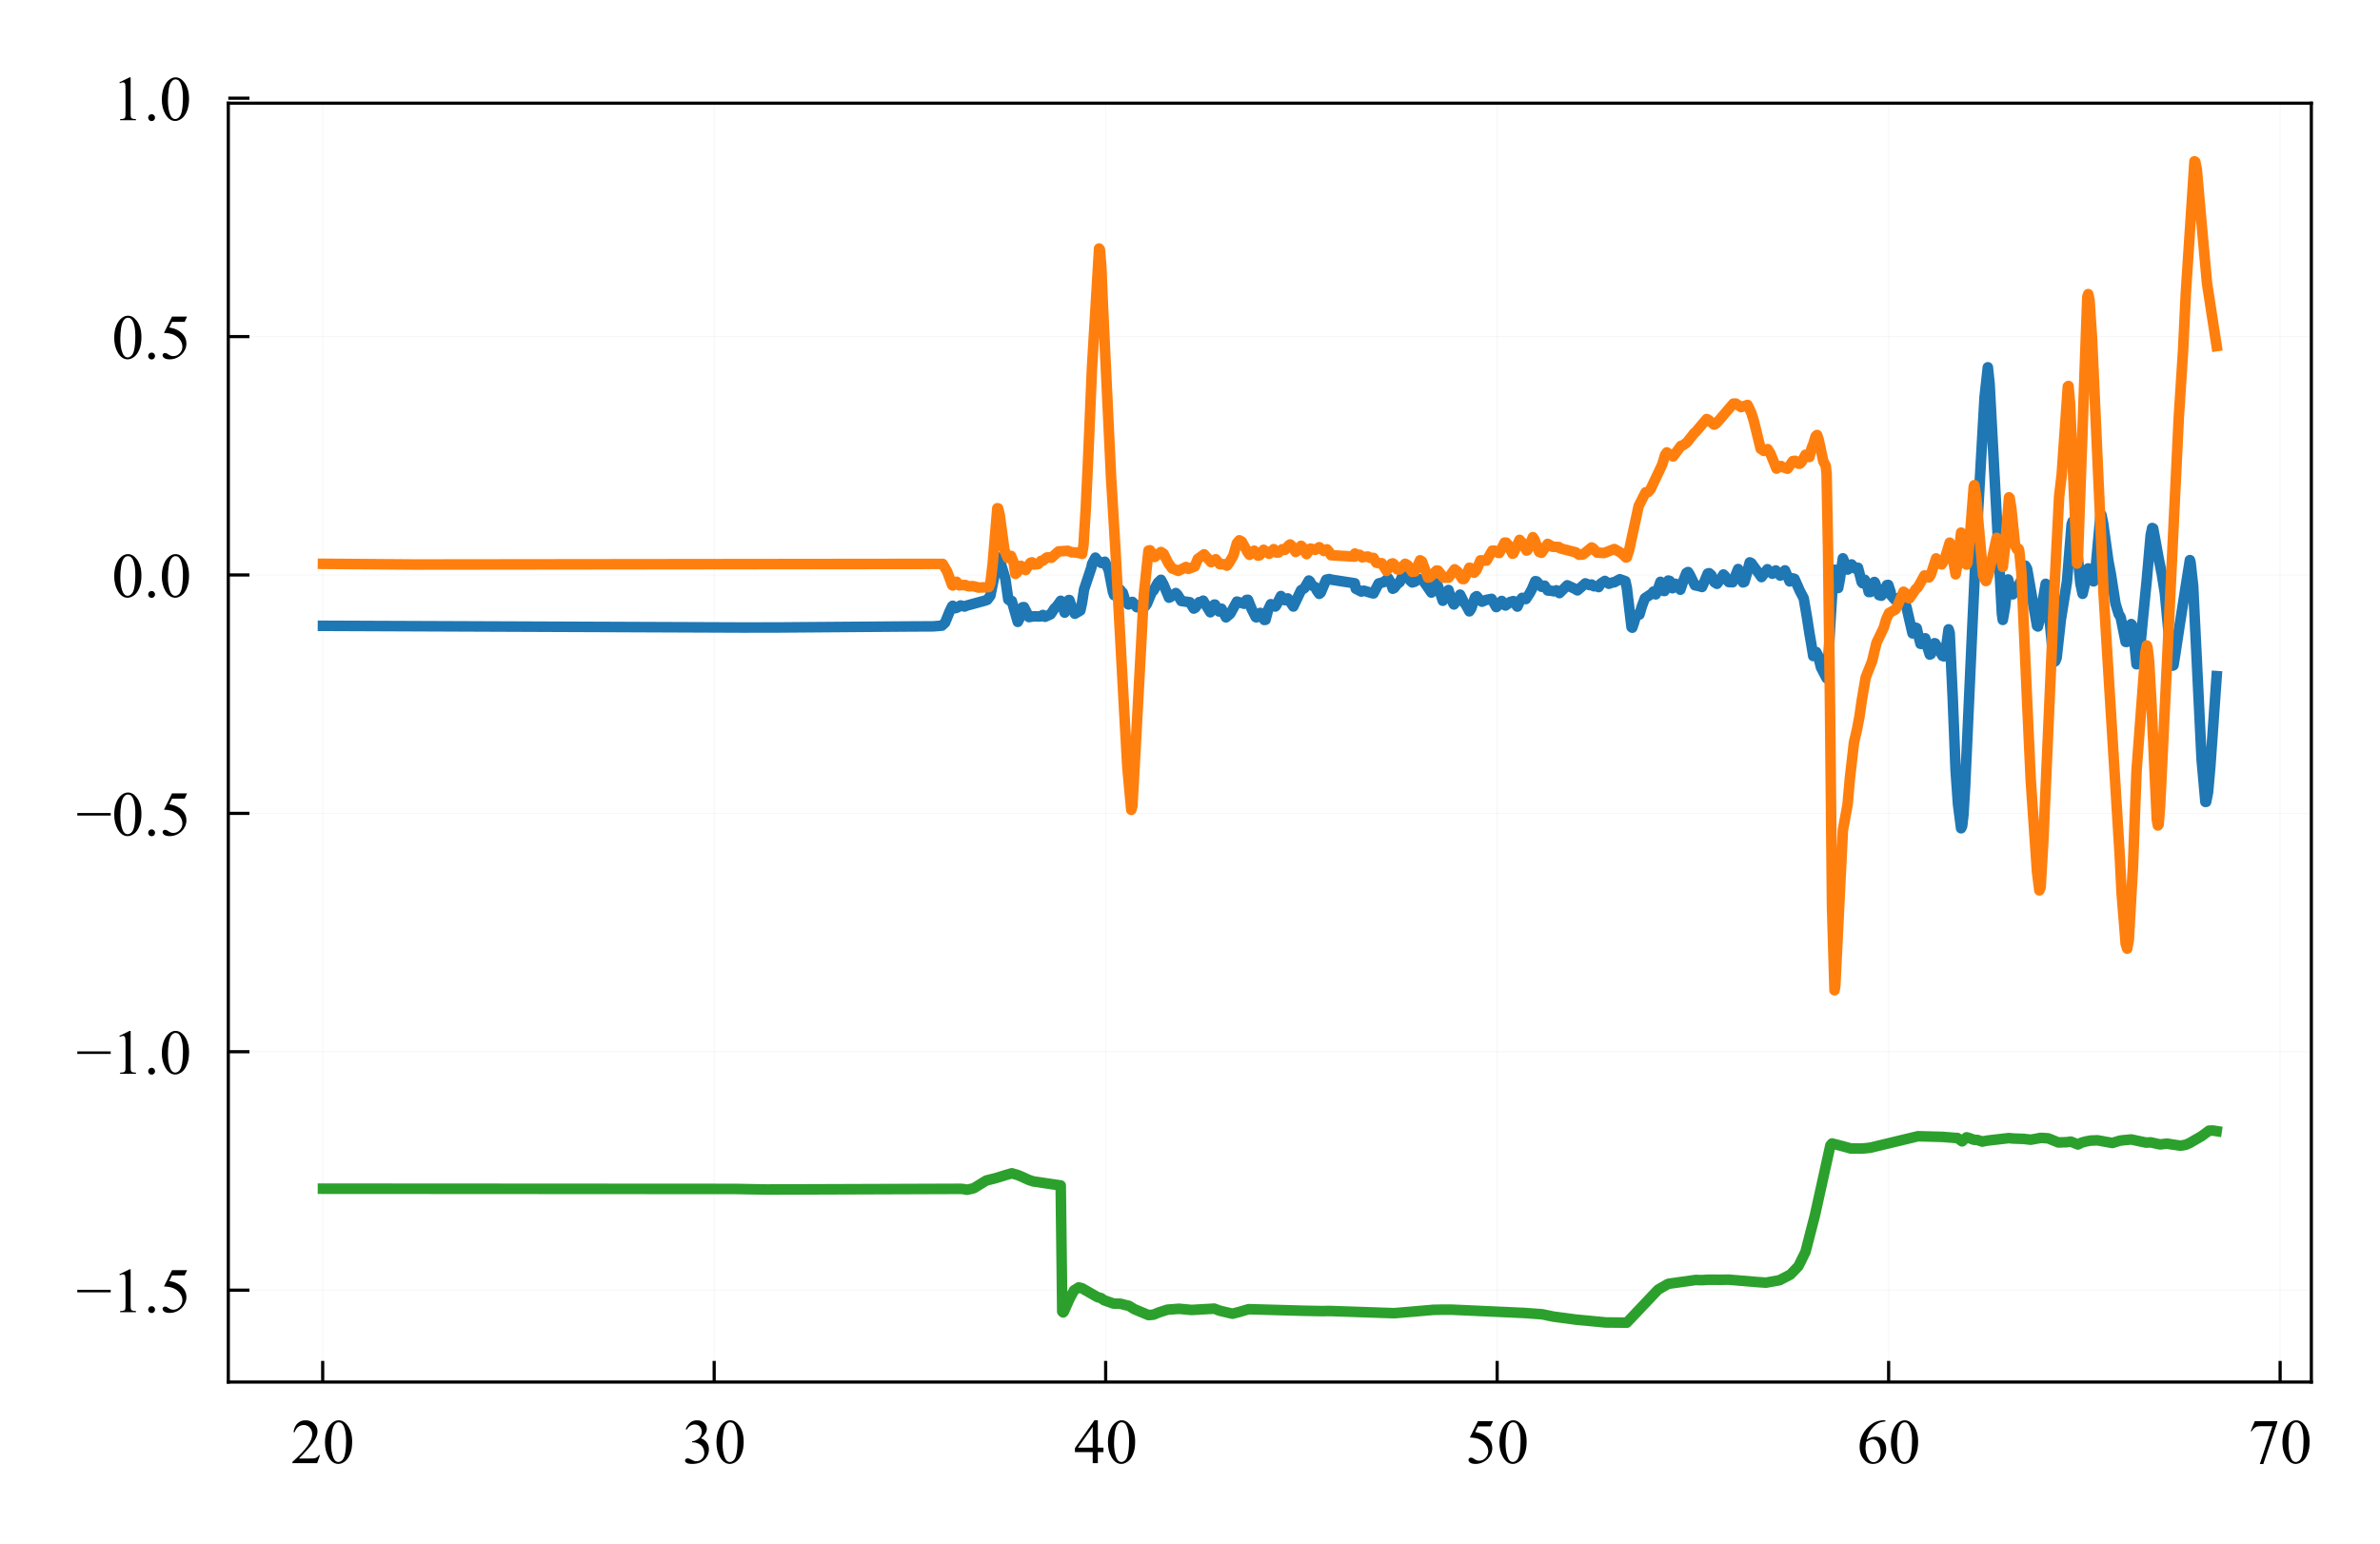 <?xml version="1.0" encoding="utf-8" standalone="no"?>
<!DOCTYPE svg PUBLIC "-//W3C//DTD SVG 1.1//EN"
  "http://www.w3.org/Graphics/SVG/1.1/DTD/svg11.dtd">
<!-- Created with matplotlib (http://matplotlib.org/) -->
<svg height="146pt" version="1.1" viewBox="0 0 225 146" width="225pt" xmlns="http://www.w3.org/2000/svg" xmlns:xlink="http://www.w3.org/1999/xlink">
 <defs>
  <style type="text/css">
*{stroke-linecap:butt;stroke-linejoin:round;}
  </style>
 </defs>
 <g id="figure_1">
  <g id="patch_1">
   <path d="M 0 146.821 
L 225.758 146.821 
L 225.758 0 
L 0 0 
z
" style="fill:#ffffff;"/>
  </g>
  <g id="axes_1">
   <g id="patch_2">
    <path d="M 21.583 130.671 
L 218.509 130.671 
L 218.509 9.756 
L 21.583 9.756 
z
" style="fill:#ffffff;"/>
   </g>
   <g id="matplotlib.axis_1">
    <g id="xtick_1">
     <g id="line2d_1">
      <path clip-path="url(#pd2a43ffad8)" d="M 30.507 130.671 
L 30.507 9.756 
" style="fill:none;opacity:0.1;stroke:#b0b0b0;stroke-linecap:square;stroke-width:0.1;"/>
     </g>
     <g id="line2d_2">
      <defs>
       <path d="M 0 0 
L 0 -2 
" id="mdbbf516597" style="stroke:#000000;stroke-width:0.3;"/>
      </defs>
      <g>
       <use style="stroke:#000000;stroke-width:0.3;" x="30.507" xlink:href="#mdbbf516597" y="130.671"/>
      </g>
     </g>
     <g id="text_1">
      <!-- 20 -->
      <defs>
       <path d="M 45.844 12.75 
L 41.219 0 
L 2.156 0 
L 2.156 1.812 
Q 19.391 17.531 26.422 27.484 
Q 33.453 37.453 33.453 45.703 
Q 33.453 52 29.594 56.047 
Q 25.734 60.109 20.359 60.109 
Q 15.484 60.109 11.594 57.25 
Q 7.719 54.391 5.859 48.875 
L 4.047 48.875 
Q 5.281 57.906 10.328 62.734 
Q 15.375 67.578 22.953 67.578 
Q 31 67.578 36.391 62.406 
Q 41.797 57.234 41.797 50.203 
Q 41.797 45.172 39.453 40.141 
Q 35.844 32.234 27.734 23.391 
Q 15.578 10.109 12.547 7.375 
L 29.828 7.375 
Q 35.109 7.375 37.234 7.766 
Q 39.359 8.156 41.062 9.344 
Q 42.781 10.547 44.047 12.75 
z
" id="TimesNewRomanPSMT-32"/>
       <path d="M 3.609 32.719 
Q 3.609 44.047 7.031 52.219 
Q 10.453 60.406 16.109 64.406 
Q 20.516 67.578 25.203 67.578 
Q 32.812 67.578 38.875 59.812 
Q 46.438 50.203 46.438 33.734 
Q 46.438 22.219 43.109 14.156 
Q 39.797 6.109 34.641 2.469 
Q 29.5 -1.172 24.703 -1.172 
Q 15.234 -1.172 8.938 10.016 
Q 3.609 19.438 3.609 32.719 
z
M 13.188 31.5 
Q 13.188 17.828 16.547 9.188 
Q 19.344 1.906 24.859 1.906 
Q 27.484 1.906 30.312 4.266 
Q 33.156 6.641 34.625 12.203 
Q 36.859 20.609 36.859 35.891 
Q 36.859 47.219 34.516 54.781 
Q 32.766 60.406 29.984 62.75 
Q 27.984 64.359 25.141 64.359 
Q 21.828 64.359 19.234 61.375 
Q 15.719 57.328 14.453 48.625 
Q 13.188 39.938 13.188 31.5 
z
" id="TimesNewRomanPSMT-30"/>
      </defs>
      <g transform="translate(27.507 138.338)scale(0.06 -0.06)">
       <use xlink:href="#TimesNewRomanPSMT-32"/>
       <use x="50" xlink:href="#TimesNewRomanPSMT-30"/>
      </g>
     </g>
    </g>
    <g id="xtick_2">
     <g id="line2d_3">
      <path clip-path="url(#pd2a43ffad8)" d="M 67.517 130.671 
L 67.517 9.756 
" style="fill:none;opacity:0.1;stroke:#b0b0b0;stroke-linecap:square;stroke-width:0.1;"/>
     </g>
     <g id="line2d_4">
      <g>
       <use style="stroke:#000000;stroke-width:0.3;" x="67.517" xlink:href="#mdbbf516597" y="130.671"/>
      </g>
     </g>
     <g id="text_2">
      <!-- 30 -->
      <defs>
       <path d="M 5.078 53.609 
Q 7.906 60.297 12.219 63.938 
Q 16.547 67.578 23 67.578 
Q 30.953 67.578 35.203 62.406 
Q 38.422 58.547 38.422 54.156 
Q 38.422 46.922 29.344 39.203 
Q 35.453 36.812 38.578 32.375 
Q 41.703 27.938 41.703 21.922 
Q 41.703 13.328 36.234 7.031 
Q 29.109 -1.172 15.578 -1.172 
Q 8.891 -1.172 6.469 0.484 
Q 4.047 2.156 4.047 4.047 
Q 4.047 5.469 5.188 6.547 
Q 6.344 7.625 7.953 7.625 
Q 9.188 7.625 10.453 7.234 
Q 11.281 6.984 14.203 5.438 
Q 17.141 3.906 18.266 3.609 
Q 20.062 3.078 22.125 3.078 
Q 27.094 3.078 30.781 6.938 
Q 34.469 10.797 34.469 16.062 
Q 34.469 19.922 32.766 23.578 
Q 31.5 26.312 29.984 27.734 
Q 27.875 29.688 24.219 31.266 
Q 20.562 32.859 16.75 32.859 
L 15.188 32.859 
L 15.188 34.328 
Q 19.047 34.812 22.922 37.109 
Q 26.812 39.406 28.562 42.625 
Q 30.328 45.844 30.328 49.703 
Q 30.328 54.734 27.172 57.828 
Q 24.031 60.938 19.344 60.938 
Q 11.766 60.938 6.688 52.828 
z
" id="TimesNewRomanPSMT-33"/>
      </defs>
      <g transform="translate(64.517 138.338)scale(0.06 -0.06)">
       <use xlink:href="#TimesNewRomanPSMT-33"/>
       <use x="50" xlink:href="#TimesNewRomanPSMT-30"/>
      </g>
     </g>
    </g>
    <g id="xtick_3">
     <g id="line2d_5">
      <path clip-path="url(#pd2a43ffad8)" d="M 104.528 130.671 
L 104.528 9.756 
" style="fill:none;opacity:0.1;stroke:#b0b0b0;stroke-linecap:square;stroke-width:0.1;"/>
     </g>
     <g id="line2d_6">
      <g>
       <use style="stroke:#000000;stroke-width:0.3;" x="104.528" xlink:href="#mdbbf516597" y="130.671"/>
      </g>
     </g>
     <g id="text_3">
      <!-- 40 -->
      <defs>
       <path d="M 46.531 24.422 
L 46.531 17.484 
L 37.641 17.484 
L 37.641 0 
L 29.594 0 
L 29.594 17.484 
L 1.562 17.484 
L 1.562 23.734 
L 32.281 67.578 
L 37.641 67.578 
L 37.641 24.422 
z
M 29.594 24.422 
L 29.594 57.281 
L 6.344 24.422 
z
" id="TimesNewRomanPSMT-34"/>
      </defs>
      <g transform="translate(101.528 138.338)scale(0.06 -0.06)">
       <use xlink:href="#TimesNewRomanPSMT-34"/>
       <use x="50" xlink:href="#TimesNewRomanPSMT-30"/>
      </g>
     </g>
    </g>
    <g id="xtick_4">
     <g id="line2d_7">
      <path clip-path="url(#pd2a43ffad8)" d="M 141.538 130.671 
L 141.538 9.756 
" style="fill:none;opacity:0.1;stroke:#b0b0b0;stroke-linecap:square;stroke-width:0.1;"/>
     </g>
     <g id="line2d_8">
      <g>
       <use style="stroke:#000000;stroke-width:0.3;" x="141.538" xlink:href="#mdbbf516597" y="130.671"/>
      </g>
     </g>
     <g id="text_4">
      <!-- 50 -->
      <defs>
       <path d="M 43.406 66.219 
L 39.594 57.906 
L 19.672 57.906 
L 15.328 49.031 
Q 28.266 47.125 35.844 39.406 
Q 42.328 32.766 42.328 23.781 
Q 42.328 18.562 40.203 14.109 
Q 38.094 9.672 34.859 6.547 
Q 31.641 3.422 27.688 1.516 
Q 22.078 -1.172 16.156 -1.172 
Q 10.203 -1.172 7.484 0.844 
Q 4.781 2.875 4.781 5.328 
Q 4.781 6.688 5.906 7.734 
Q 7.031 8.797 8.734 8.797 
Q 10.016 8.797 10.969 8.406 
Q 11.922 8.016 14.203 6.391 
Q 17.875 3.859 21.625 3.859 
Q 27.344 3.859 31.656 8.172 
Q 35.984 12.5 35.984 18.703 
Q 35.984 24.703 32.125 29.906 
Q 28.266 35.109 21.484 37.938 
Q 16.156 40.141 6.984 40.484 
L 19.672 66.219 
z
" id="TimesNewRomanPSMT-35"/>
      </defs>
      <g transform="translate(138.538 138.338)scale(0.06 -0.06)">
       <use xlink:href="#TimesNewRomanPSMT-35"/>
       <use x="50" xlink:href="#TimesNewRomanPSMT-30"/>
      </g>
     </g>
    </g>
    <g id="xtick_5">
     <g id="line2d_9">
      <path clip-path="url(#pd2a43ffad8)" d="M 178.548 130.671 
L 178.548 9.756 
" style="fill:none;opacity:0.1;stroke:#b0b0b0;stroke-linecap:square;stroke-width:0.1;"/>
     </g>
     <g id="line2d_10">
      <g>
       <use style="stroke:#000000;stroke-width:0.3;" x="178.548" xlink:href="#mdbbf516597" y="130.671"/>
      </g>
     </g>
     <g id="text_5">
      <!-- 60 -->
      <defs>
       <path d="M 44.828 67.578 
L 44.828 65.766 
Q 38.375 65.141 34.297 63.203 
Q 30.219 61.281 26.234 57.328 
Q 22.266 53.375 19.656 48.516 
Q 17.047 43.656 15.281 36.969 
Q 22.312 41.797 29.391 41.797 
Q 36.188 41.797 41.156 36.328 
Q 46.141 30.859 46.141 22.266 
Q 46.141 13.969 41.109 7.125 
Q 35.062 -1.172 25.094 -1.172 
Q 18.312 -1.172 13.578 3.328 
Q 4.297 12.062 4.297 25.984 
Q 4.297 34.859 7.859 42.859 
Q 11.422 50.875 18.031 57.078 
Q 24.656 63.281 30.703 65.422 
Q 36.766 67.578 42 67.578 
z
M 14.453 33.406 
Q 13.578 26.812 13.578 22.75 
Q 13.578 18.062 15.312 12.562 
Q 17.047 7.078 20.453 3.859 
Q 22.953 1.562 26.516 1.562 
Q 30.766 1.562 34.109 5.562 
Q 37.453 9.578 37.453 17 
Q 37.453 25.344 34.125 31.438 
Q 30.812 37.547 24.703 37.547 
Q 22.859 37.547 20.734 36.766 
Q 18.609 35.984 14.453 33.406 
z
" id="TimesNewRomanPSMT-36"/>
      </defs>
      <g transform="translate(175.548 138.338)scale(0.06 -0.06)">
       <use xlink:href="#TimesNewRomanPSMT-36"/>
       <use x="50" xlink:href="#TimesNewRomanPSMT-30"/>
      </g>
     </g>
    </g>
    <g id="xtick_6">
     <g id="line2d_11">
      <path clip-path="url(#pd2a43ffad8)" d="M 215.558 130.671 
L 215.558 9.756 
" style="fill:none;opacity:0.1;stroke:#b0b0b0;stroke-linecap:square;stroke-width:0.1;"/>
     </g>
     <g id="line2d_12">
      <g>
       <use style="stroke:#000000;stroke-width:0.3;" x="215.558" xlink:href="#mdbbf516597" y="130.671"/>
      </g>
     </g>
     <g id="text_6">
      <!-- 70 -->
      <defs>
       <path d="M 10.062 66.219 
L 45.562 66.219 
L 45.562 64.359 
L 23.484 -1.375 
L 18.016 -1.375 
L 37.797 58.25 
L 19.578 58.25 
Q 14.062 58.25 11.719 56.938 
Q 7.625 54.688 5.125 50 
L 3.719 50.531 
z
" id="TimesNewRomanPSMT-37"/>
      </defs>
      <g transform="translate(212.558 138.338)scale(0.06 -0.06)">
       <use xlink:href="#TimesNewRomanPSMT-37"/>
       <use x="50" xlink:href="#TimesNewRomanPSMT-30"/>
      </g>
     </g>
    </g>
   </g>
   <g id="matplotlib.axis_2">
    <g id="ytick_1">
     <g id="line2d_13">
      <path clip-path="url(#pd2a43ffad8)" d="M 21.583 121.978 
L 218.509 121.978 
" style="fill:none;opacity:0.1;stroke:#b0b0b0;stroke-linecap:square;stroke-width:0.1;"/>
     </g>
     <g id="line2d_14">
      <defs>
       <path d="M 0 0 
L 2 0 
" id="mf0327e5a3b" style="stroke:#000000;stroke-width:0.3;"/>
      </defs>
      <g>
       <use style="stroke:#000000;stroke-width:0.3;" x="21.583" xlink:href="#mf0327e5a3b" y="121.978"/>
      </g>
     </g>
     <g id="text_7">
      <!-- −1.5 -->
      <defs>
       <path d="M 54.438 31.25 
L 1.812 31.25 
L 1.812 35.25 
L 54.438 35.25 
z
" id="TimesNewRomanPSMT-2212"/>
       <path d="M 11.719 59.719 
L 27.828 67.578 
L 29.438 67.578 
L 29.438 11.672 
Q 29.438 6.109 29.906 4.734 
Q 30.375 3.375 31.828 2.641 
Q 33.297 1.906 37.797 1.812 
L 37.797 0 
L 12.891 0 
L 12.891 1.812 
Q 17.578 1.906 18.938 2.609 
Q 20.312 3.328 20.844 4.516 
Q 21.391 5.719 21.391 11.672 
L 21.391 47.406 
Q 21.391 54.641 20.906 56.688 
Q 20.562 58.25 19.656 58.984 
Q 18.75 59.719 17.484 59.719 
Q 15.672 59.719 12.453 58.203 
z
" id="TimesNewRomanPSMT-31"/>
       <path d="M 12.5 9.469 
Q 14.797 9.469 16.359 7.875 
Q 17.922 6.297 17.922 4.047 
Q 17.922 1.812 16.328 0.219 
Q 14.75 -1.375 12.5 -1.375 
Q 10.25 -1.375 8.656 0.219 
Q 7.078 1.812 7.078 4.047 
Q 7.078 6.344 8.656 7.906 
Q 10.25 9.469 12.5 9.469 
z
" id="TimesNewRomanPSMT-2e"/>
      </defs>
      <g transform="translate(7.2 124.061)scale(0.06 -0.06)">
       <use xlink:href="#TimesNewRomanPSMT-2212"/>
       <use x="56.396" xlink:href="#TimesNewRomanPSMT-31"/>
       <use x="106.396" xlink:href="#TimesNewRomanPSMT-2e"/>
       <use x="131.396" xlink:href="#TimesNewRomanPSMT-35"/>
      </g>
     </g>
    </g>
    <g id="ytick_2">
     <g id="line2d_15">
      <path clip-path="url(#pd2a43ffad8)" d="M 21.583 99.439 
L 218.509 99.439 
" style="fill:none;opacity:0.1;stroke:#b0b0b0;stroke-linecap:square;stroke-width:0.1;"/>
     </g>
     <g id="line2d_16">
      <g>
       <use style="stroke:#000000;stroke-width:0.3;" x="21.583" xlink:href="#mf0327e5a3b" y="99.439"/>
      </g>
     </g>
     <g id="text_8">
      <!-- −1.0 -->
      <g transform="translate(7.2 101.522)scale(0.06 -0.06)">
       <use xlink:href="#TimesNewRomanPSMT-2212"/>
       <use x="56.396" xlink:href="#TimesNewRomanPSMT-31"/>
       <use x="106.396" xlink:href="#TimesNewRomanPSMT-2e"/>
       <use x="131.396" xlink:href="#TimesNewRomanPSMT-30"/>
      </g>
     </g>
    </g>
    <g id="ytick_3">
     <g id="line2d_17">
      <path clip-path="url(#pd2a43ffad8)" d="M 21.583 76.9 
L 218.509 76.9 
" style="fill:none;opacity:0.1;stroke:#b0b0b0;stroke-linecap:square;stroke-width:0.1;"/>
     </g>
     <g id="line2d_18">
      <g>
       <use style="stroke:#000000;stroke-width:0.3;" x="21.583" xlink:href="#mf0327e5a3b" y="76.9"/>
      </g>
     </g>
     <g id="text_9">
      <!-- −0.5 -->
      <g transform="translate(7.2 78.983)scale(0.06 -0.06)">
       <use xlink:href="#TimesNewRomanPSMT-2212"/>
       <use x="56.396" xlink:href="#TimesNewRomanPSMT-30"/>
       <use x="106.396" xlink:href="#TimesNewRomanPSMT-2e"/>
       <use x="131.396" xlink:href="#TimesNewRomanPSMT-35"/>
      </g>
     </g>
    </g>
    <g id="ytick_4">
     <g id="line2d_19">
      <path clip-path="url(#pd2a43ffad8)" d="M 21.583 54.361 
L 218.509 54.361 
" style="fill:none;opacity:0.1;stroke:#b0b0b0;stroke-linecap:square;stroke-width:0.1;"/>
     </g>
     <g id="line2d_20">
      <g>
       <use style="stroke:#000000;stroke-width:0.3;" x="21.583" xlink:href="#mf0327e5a3b" y="54.361"/>
      </g>
     </g>
     <g id="text_10">
      <!-- 0.0 -->
      <g transform="translate(10.583 56.444)scale(0.06 -0.06)">
       <use xlink:href="#TimesNewRomanPSMT-30"/>
       <use x="50" xlink:href="#TimesNewRomanPSMT-2e"/>
       <use x="75" xlink:href="#TimesNewRomanPSMT-30"/>
      </g>
     </g>
    </g>
    <g id="ytick_5">
     <g id="line2d_21">
      <path clip-path="url(#pd2a43ffad8)" d="M 21.583 31.822 
L 218.509 31.822 
" style="fill:none;opacity:0.1;stroke:#b0b0b0;stroke-linecap:square;stroke-width:0.1;"/>
     </g>
     <g id="line2d_22">
      <g>
       <use style="stroke:#000000;stroke-width:0.3;" x="21.583" xlink:href="#mf0327e5a3b" y="31.822"/>
      </g>
     </g>
     <g id="text_11">
      <!-- 0.5 -->
      <g transform="translate(10.583 33.905)scale(0.06 -0.06)">
       <use xlink:href="#TimesNewRomanPSMT-30"/>
       <use x="50" xlink:href="#TimesNewRomanPSMT-2e"/>
       <use x="75" xlink:href="#TimesNewRomanPSMT-35"/>
      </g>
     </g>
    </g>
    <g id="ytick_6">
     <g id="line2d_23">
      <path clip-path="url(#pd2a43ffad8)" d="M 21.583 9.283 
L 218.509 9.283 
" style="fill:none;opacity:0.1;stroke:#b0b0b0;stroke-linecap:square;stroke-width:0.1;"/>
     </g>
     <g id="line2d_24">
      <g>
       <use style="stroke:#000000;stroke-width:0.3;" x="21.583" xlink:href="#mf0327e5a3b" y="9.283"/>
      </g>
     </g>
     <g id="text_12">
      <!-- 1.0 -->
      <g transform="translate(10.583 11.366)scale(0.06 -0.06)">
       <use xlink:href="#TimesNewRomanPSMT-31"/>
       <use x="50" xlink:href="#TimesNewRomanPSMT-2e"/>
       <use x="75" xlink:href="#TimesNewRomanPSMT-30"/>
      </g>
     </g>
    </g>
   </g>
   <g id="line2d_25">
    <path clip-path="url(#pd2a43ffad8)" d="M 30.535 59.169 
L 70.223 59.33 
L 73.649 59.324 
L 85.709 59.233 
L 88.222 59.22 
L 89.042 59.153 
L 89.345 58.871 
L 89.786 57.786 
L 90.012 57.325 
L 90.068 57.276 
L 90.305 57.505 
L 90.522 57.428 
L 90.809 57.244 
L 91.186 57.347 
L 91.392 57.258 
L 93.171 56.77 
L 93.337 56.708 
L 93.627 56.319 
L 94.36 52.707 
L 94.439 52.72 
L 95.041 54.697 
L 95.323 56.683 
L 95.48 56.797 
L 95.652 56.822 
L 96.218 58.796 
L 96.378 58.49 
L 96.669 57.413 
L 96.808 57.401 
L 97.039 57.864 
L 97.277 58.344 
L 97.692 58.274 
L 98.358 58.282 
L 98.584 58.145 
L 98.789 58.313 
L 99.325 58.078 
L 99.689 57.531 
L 99.91 57.319 
L 100.279 56.804 
L 100.424 57.177 
L 100.652 57.923 
L 100.8 57.494 
L 101.04 56.733 
L 101.099 56.734 
L 101.33 57.424 
L 101.615 58.025 
L 102.132 57.722 
L 102.296 56.976 
L 102.488 55.723 
L 103.193 53.609 
L 103.232 53.343 
L 103.554 52.724 
L 103.837 53.078 
L 104.088 53.183 
L 104.118 53.224 
L 104.445 53.11 
L 104.719 53.684 
L 104.817 53.895 
L 105.212 55.95 
L 105.326 56.268 
L 105.693 55.595 
L 105.919 55.784 
L 106.046 55.969 
L 106.147 56.044 
L 106.418 56.907 
L 106.492 56.916 
L 106.678 57.149 
L 106.722 57.017 
L 106.792 57.06 
L 106.88 57.056 
L 107.054 56.908 
L 107.473 57.41 
L 107.828 57.173 
L 107.986 57.411 
L 108.134 57.399 
L 108.274 57.31 
L 108.431 57.085 
L 108.937 55.869 
L 109.038 55.851 
L 109.471 55.085 
L 109.755 54.819 
L 110.003 55.282 
L 110.514 56.506 
L 110.651 56.449 
L 111.16 56.072 
L 111.323 56.233 
L 111.68 56.821 
L 112.494 56.944 
L 112.856 57.538 
L 113.01 57.447 
L 113.378 56.926 
L 113.523 56.951 
L 113.611 56.878 
L 113.697 56.956 
L 113.745 56.791 
L 114.422 57.887 
L 114.496 57.747 
L 114.796 57.161 
L 114.865 57.163 
L 115.244 57.813 
L 115.475 57.549 
L 115.683 57.943 
L 115.9 58.369 
L 116.302 58.033 
L 116.935 56.878 
L 117.616 57.085 
L 117.84 56.725 
L 117.979 56.708 
L 118.336 57.596 
L 118.717 58.346 
L 118.78 58.37 
L 119.15 57.948 
L 119.298 58.216 
L 119.525 58.614 
L 119.64 58.599 
L 119.888 57.653 
L 120.139 57.123 
L 120.36 57.223 
L 120.557 57.345 
L 120.65 57.248 
L 121.098 56.353 
L 121.465 56.746 
L 121.748 56.576 
L 122.269 57.344 
L 122.486 56.889 
L 122.999 55.805 
L 123.317 55.608 
L 123.735 54.887 
L 123.833 54.961 
L 124.046 55.361 
L 124.332 55.509 
L 124.498 55.837 
L 124.718 56.148 
L 124.855 56.039 
L 124.996 55.703 
L 125.377 54.809 
L 125.676 54.746 
L 125.834 54.8 
L 128.078 55.149 
L 128.175 55.664 
L 128.698 55.931 
L 128.926 55.845 
L 129.655 56.066 
L 129.85 56.105 
L 130.335 55.167 
L 130.847 55.025 
L 131.239 54.664 
L 131.495 55.123 
L 131.668 55.661 
L 131.814 55.583 
L 132.098 55.202 
L 132.33 55.039 
L 132.839 53.864 
L 132.96 53.939 
L 133.295 54.873 
L 133.51 55.069 
L 133.755 54.995 
L 134.036 54.781 
L 134.325 54.77 
L 134.55 54.911 
L 135.092 55.695 
L 135.321 56.026 
L 135.44 55.884 
L 135.733 55.156 
L 135.811 55.147 
L 135.963 55.473 
L 136.4 56.799 
L 136.551 56.58 
L 136.937 55.78 
L 137.143 56.498 
L 137.414 57.11 
L 137.451 57.149 
L 137.52 57.061 
L 138.032 56.222 
L 138.173 56.501 
L 138.399 56.962 
L 138.546 57.123 
L 138.912 57.799 
L 139.075 57.565 
L 139.445 56.471 
L 139.599 56.366 
L 139.809 56.617 
L 140.1 56.888 
L 140.48 56.725 
L 141.012 56.622 
L 141.453 57.399 
L 141.507 57.359 
L 141.65 57.218 
L 141.97 56.817 
L 142.093 57.004 
L 142.323 57.247 
L 142.557 57.081 
L 142.767 56.914 
L 143.066 56.83 
L 143.207 57.041 
L 143.449 57.352 
L 143.735 56.731 
L 143.901 56.526 
L 144.025 56.598 
L 144.256 56.639 
L 144.613 56.094 
L 144.83 55.688 
L 145.141 54.949 
L 145.278 54.973 
L 145.733 55.477 
L 146.02 55.371 
L 146.316 55.827 
L 146.631 55.853 
L 146.92 55.906 
L 147.136 55.814 
L 147.429 56.077 
L 148.166 55.338 
L 148.857 55.656 
L 149.125 55.816 
L 149.445 55.542 
L 149.872 55.156 
L 150.273 55.319 
L 150.467 55.266 
L 150.688 55.431 
L 150.985 55.414 
L 151.127 55.509 
L 151.346 55.17 
L 151.718 54.925 
L 152.099 55.193 
L 152.469 55.059 
L 152.614 55.051 
L 153.134 54.763 
L 153.662 54.954 
L 153.796 55.575 
L 154.242 59.295 
L 154.312 59.347 
L 154.474 58.878 
L 154.68 58.145 
L 154.99 58.103 
L 155.213 57.343 
L 155.508 56.557 
L 156.156 56.129 
L 156.315 55.928 
L 156.531 56.194 
L 156.678 55.889 
L 156.976 55.008 
L 157.141 55.391 
L 157.275 55.871 
L 157.359 55.877 
L 157.714 54.889 
L 157.858 54.927 
L 158.109 55.615 
L 158.25 55.455 
L 158.392 55.199 
L 158.531 55.257 
L 158.857 55.753 
L 159.139 54.912 
L 159.425 54.177 
L 159.585 54.083 
L 159.721 54.29 
L 160.232 55.332 
L 160.455 55.378 
L 160.607 55.409 
L 160.904 55.498 
L 161.12 55.015 
L 161.451 54.225 
L 161.582 54.195 
L 161.801 54.397 
L 162.083 55.052 
L 162.323 55.197 
L 162.707 54.684 
L 162.928 54.317 
L 163.052 54.432 
L 163.428 55.03 
L 163.796 55.049 
L 164.014 54.546 
L 164.321 53.799 
L 164.458 54.208 
L 164.776 55.065 
L 164.908 55.018 
L 165.134 54.258 
L 165.415 53.171 
L 165.563 53.241 
L 166.241 54.166 
L 166.526 54.562 
L 167.086 53.82 
L 167.117 53.886 
L 167.558 54.244 
L 167.737 54.082 
L 167.878 53.933 
L 168.086 54.151 
L 168.3 54.419 
L 168.747 53.926 
L 169.195 54.971 
L 169.489 54.682 
L 169.648 54.731 
L 170.148 55.861 
L 170.518 56.561 
L 170.829 58.379 
L 171.057 59.857 
L 171.192 60.633 
L 171.421 62.025 
L 171.576 61.819 
L 171.702 61.644 
L 171.874 61.974 
L 172.154 63.104 
L 172.683 64.117 
L 172.762 63.941 
L 173.041 58.821 
L 173.34 54.027 
L 173.432 53.866 
L 173.564 54.627 
L 173.777 55.594 
L 173.936 54.757 
L 174.222 52.789 
L 174.465 53.381 
L 174.668 53.852 
L 174.766 53.786 
L 175.044 53.365 
L 175.412 53.764 
L 175.652 53.681 
L 176.005 55.051 
L 176.085 55.142 
L 176.158 55.058 
L 176.295 54.822 
L 176.475 55.154 
L 176.668 55.972 
L 176.822 55.973 
L 177.203 55.024 
L 177.269 55.112 
L 177.494 55.814 
L 177.638 56.265 
L 177.864 56.322 
L 178.005 56.065 
L 178.383 55.317 
L 178.514 55.304 
L 178.743 56.006 
L 178.743 56.243 
L 179.129 56.685 
L 179.562 56.504 
L 179.997 56.868 
L 180.225 57.368 
L 180.808 59.884 
L 180.89 59.811 
L 181.127 59.347 
L 181.199 59.389 
L 181.409 60.275 
L 181.56 60.87 
L 181.624 60.883 
L 182.008 60.35 
L 182.216 61.187 
L 182.438 61.888 
L 182.536 61.843 
L 182.885 60.812 
L 182.951 60.835 
L 183.637 62.007 
L 183.766 62.055 
L 183.845 61.934 
L 184.012 60.966 
L 184.215 59.499 
L 184.319 59.848 
L 184.604 65.939 
L 184.879 72.837 
L 185.105 76.023 
L 185.397 78.31 
L 185.496 78.103 
L 185.619 77.022 
L 185.776 74.402 
L 186.457 59.325 
L 186.821 51.515 
L 187.616 37.569 
L 187.927 34.726 
L 188.092 36.302 
L 189.256 58.027 
L 189.339 58.611 
L 189.546 57.436 
L 189.838 54.784 
L 190.089 55.708 
L 190.287 56.193 
L 190.683 55.689 
L 191.106 54.799 
L 191.469 53.481 
L 191.635 53.768 
L 192.577 59.176 
L 192.661 59.233 
L 192.797 58.7 
L 193.396 55.199 
L 193.494 55.48 
L 193.758 58.523 
L 194.148 62.613 
L 194.302 62.508 
L 194.429 62.192 
L 194.824 58.611 
L 195.406 54.993 
L 195.847 49.579 
L 195.936 49.314 
L 195.981 49.382 
L 196.13 50.041 
L 196.441 52.764 
L 196.677 55.175 
L 196.885 56.14 
L 197.025 55.544 
L 197.416 53.741 
L 197.483 53.818 
L 197.924 54.966 
L 198.074 54.209 
L 198.58 48.693 
L 198.661 48.674 
L 198.818 49.415 
L 199.321 53.047 
L 199.553 54.26 
L 199.992 57.063 
L 200.3 58.072 
L 200.431 58.268 
L 200.492 58.403 
L 200.955 60.688 
L 201.036 60.699 
L 201.254 59.802 
L 201.48 59.005 
L 201.543 59.066 
L 201.646 59.397 
L 201.985 62.805 
L 202.177 62.752 
L 202.577 58.57 
L 202.948 54.857 
L 203.323 50.583 
L 203.462 49.922 
L 203.555 49.966 
L 203.685 50.669 
L 204.073 52.791 
L 204.383 54.333 
L 204.66 56.073 
L 205.095 60.682 
L 205.384 62.938 
L 205.476 62.897 
L 205.619 62.012 
L 206.066 59.063 
L 207.027 52.955 
L 207.087 53.151 
L 207.338 55.433 
L 208.136 71.805 
L 208.495 75.818 
L 208.564 75.813 
L 208.744 74.9 
L 208.963 72.414 
L 209.558 63.927 
L 209.558 63.927 
" style="fill:none;stroke:#1f77b4;stroke-linecap:square;"/>
   </g>
   <g id="line2d_26">
    <path clip-path="url(#pd2a43ffad8)" d="M 30.535 53.307 
L 39.191 53.372 
L 89.116 53.315 
L 89.542 54.034 
L 90.012 55.311 
L 90.068 55.356 
L 90.391 55.009 
L 90.433 55.006 
L 90.682 55.341 
L 90.76 55.267 
L 90.809 55.327 
L 91.034 55.316 
L 91.258 55.308 
L 91.392 55.381 
L 91.63 55.444 
L 91.856 55.417 
L 92.075 55.431 
L 92.503 55.555 
L 93.474 55.511 
L 93.627 55.137 
L 93.835 53.434 
L 94.286 48.051 
L 94.36 48.065 
L 94.516 48.722 
L 94.958 52.01 
L 95.264 52.749 
L 95.584 52.561 
L 95.817 53.155 
L 95.993 54.26 
L 96.15 54.133 
L 96.507 53.491 
L 96.586 53.548 
L 96.961 53.896 
L 97.039 53.768 
L 97.413 53.216 
L 97.564 53.167 
L 97.767 53.375 
L 98.152 53.326 
L 98.422 53.028 
L 98.584 53.013 
L 98.956 52.714 
L 99.182 52.69 
L 99.393 52.738 
L 100.07 52.134 
L 100.948 52.077 
L 101.33 52.223 
L 101.475 52.216 
L 101.908 52.258 
L 102.296 52.371 
L 102.433 51.532 
L 102.647 48.095 
L 102.874 43.314 
L 103.232 34.809 
L 103.907 23.496 
L 103.981 23.603 
L 104.118 25.261 
L 104.274 29.027 
L 105.033 45.031 
L 105.452 52.009 
L 106.303 67.637 
L 106.576 72.533 
L 106.949 76.571 
L 107.054 76.216 
L 107.393 70.05 
L 108.134 56.243 
L 108.575 52.058 
L 108.716 52.026 
L 109.161 52.657 
L 109.755 52.192 
L 110.003 52.351 
L 110.426 53.201 
L 110.811 53.748 
L 111.16 53.874 
L 111.385 53.974 
L 112.125 53.606 
L 112.344 53.784 
L 112.953 53.553 
L 113.235 52.847 
L 113.834 52.411 
L 114.496 53.152 
L 114.72 53.005 
L 114.937 52.874 
L 115.307 53.334 
L 115.747 53.344 
L 115.983 53.481 
L 116.203 53.209 
L 116.598 52.52 
L 116.935 51.353 
L 117.162 51.084 
L 117.407 51.215 
L 117.979 52.27 
L 118.132 52.453 
L 118.336 52.254 
L 118.565 52.067 
L 118.717 52.222 
L 118.934 52.537 
L 119.081 52.496 
L 119.456 51.979 
L 119.981 52.36 
L 120.414 51.92 
L 120.65 52.237 
L 120.865 52.239 
L 121.223 51.923 
L 121.465 51.995 
L 121.821 51.578 
L 121.962 51.476 
L 122.11 51.597 
L 122.486 52.189 
L 122.705 52.037 
L 122.999 51.604 
L 123.159 51.751 
L 123.523 52.39 
L 123.891 51.864 
L 124.332 51.985 
L 124.718 51.737 
L 125.167 52.1 
L 125.447 51.937 
L 125.606 52.11 
L 125.834 52.493 
L 128.074 52.629 
L 128.076 52.593 
L 128.09 52.333 
L 128.175 52.436 
L 128.55 52.459 
L 128.786 52.694 
L 128.786 52.682 
L 129.315 52.618 
L 129.516 52.736 
L 129.85 52.749 
L 130.107 53.201 
L 130.411 53.256 
L 130.63 53.252 
L 130.772 53.475 
L 131.08 53.975 
L 131.287 53.725 
L 131.537 53.306 
L 131.668 53.265 
L 131.814 53.374 
L 132.098 53.835 
L 132.33 53.833 
L 132.839 53.305 
L 133.083 53.442 
L 133.51 54.071 
L 133.755 54.038 
L 133.878 53.813 
L 134.254 52.974 
L 134.429 53.081 
L 135.002 54.61 
L 135.161 54.573 
L 135.811 53.941 
L 135.963 53.958 
L 136.47 54.614 
L 136.937 54.621 
L 137.52 53.825 
L 137.807 54.049 
L 138.247 54.74 
L 138.399 54.748 
L 138.546 54.499 
L 138.912 53.677 
L 139.075 53.719 
L 139.358 54.149 
L 139.599 53.872 
L 139.962 52.976 
L 140.539 52.999 
L 141.07 52.066 
L 141.288 52.062 
L 141.65 52.277 
L 141.734 52.285 
L 142.042 51.704 
L 142.242 51.301 
L 142.402 51.308 
L 142.557 51.49 
L 142.987 52.351 
L 143.066 52.317 
L 143.659 51.041 
L 143.901 51.309 
L 144.316 52.055 
L 144.4 52.016 
L 144.917 50.791 
L 145.059 51.004 
L 145.511 52.184 
L 145.733 52.263 
L 146.316 51.423 
L 146.775 51.693 
L 147.372 51.72 
L 147.494 51.841 
L 148.981 52.226 
L 149.275 52.448 
L 149.661 52.417 
L 150.467 51.764 
L 150.602 51.834 
L 150.985 52.245 
L 151.65 52.283 
L 152.614 51.91 
L 153.279 52.287 
L 153.714 52.708 
L 153.796 52.684 
L 154.021 51.985 
L 154.914 47.848 
L 155.574 46.545 
L 155.796 46.536 
L 156.027 46.279 
L 157.141 43.928 
L 157.422 42.988 
L 157.581 42.774 
L 157.644 42.825 
L 158.177 43.153 
L 158.912 42.158 
L 159.139 42.082 
L 159.504 41.801 
L 160.162 40.959 
L 160.312 40.836 
L 161.344 39.62 
L 161.499 39.689 
L 162.031 40.142 
L 162.178 40.089 
L 162.464 39.797 
L 163.863 38.164 
L 164.088 38.154 
L 164.606 38.489 
L 165.209 38.288 
L 165.563 39.028 
L 165.799 39.778 
L 166.45 42.429 
L 166.746 42.631 
L 167.117 42.463 
L 167.36 42.853 
L 167.948 44.307 
L 168.371 44.059 
L 168.371 44.109 
L 168.988 44.314 
L 169.118 44.133 
L 169.489 43.594 
L 169.717 43.567 
L 170.021 43.84 
L 170.148 43.842 
L 170.311 43.683 
L 170.684 42.995 
L 170.829 43.023 
L 171.057 43.211 
L 171.263 42.378 
L 171.421 41.998 
L 171.647 41.252 
L 171.782 41.127 
L 171.929 41.548 
L 172.094 42.31 
L 172.373 43.613 
L 172.601 44.043 
L 172.683 44.789 
L 172.815 51.773 
L 172.99 65.278 
L 173.195 85.71 
L 173.432 93.626 
L 173.502 93.236 
L 174.222 78.501 
L 174.668 76.051 
L 174.885 73.576 
L 175.276 70.172 
L 175.568 68.913 
L 175.787 67.76 
L 176.005 66.246 
L 176.378 64.047 
L 176.984 62.515 
L 177.402 60.767 
L 178.095 59.325 
L 178.305 58.579 
L 178.591 57.955 
L 179.192 57.628 
L 179.402 57.253 
L 179.949 55.947 
L 180.083 56.034 
L 180.433 56.554 
L 180.509 56.572 
L 181.127 55.685 
L 181.271 55.569 
L 181.471 55.254 
L 181.932 54.407 
L 182.065 54.421 
L 182.216 54.53 
L 182.357 54.593 
L 182.536 54.325 
L 183.035 52.792 
L 183.255 53.045 
L 183.552 53.367 
L 183.693 53.161 
L 183.918 52.625 
L 184.319 51.306 
L 184.378 51.401 
L 184.879 54.3 
L 185.036 53.47 
L 185.397 50.358 
L 185.555 50.94 
L 185.862 53.243 
L 185.917 53.382 
L 185.996 53.229 
L 186.221 50.862 
L 186.594 46.008 
L 186.652 45.868 
L 186.821 46.976 
L 187.479 54.41 
L 187.732 54.936 
L 187.77 54.928 
L 187.987 54.286 
L 188.293 52.982 
L 188.76 50.852 
L 188.881 51.049 
L 189.339 53.597 
L 189.546 51.805 
L 189.93 47.019 
L 189.989 47.083 
L 190.15 48.097 
L 190.505 51.583 
L 190.683 51.928 
L 190.824 51.882 
L 190.889 52.011 
L 191.106 54.232 
L 191.635 66.234 
L 191.982 73.77 
L 192.577 82.44 
L 192.797 84.183 
L 192.917 83.901 
L 193.175 79.444 
L 194.02 60.268 
L 194.212 55.813 
L 194.668 46.928 
L 194.91 44.862 
L 195.49 36.534 
L 195.549 36.492 
L 195.699 38.131 
L 196.359 53.281 
L 196.441 52.775 
L 197.33 28.058 
L 197.416 27.807 
L 197.536 28.352 
L 197.776 31.977 
L 198.869 56.157 
L 199.244 62.271 
L 200.392 80.846 
L 200.576 84.491 
L 200.838 87.693 
L 200.955 89.226 
L 201.101 89.692 
L 201.254 88.845 
L 201.646 81.932 
L 201.985 72.866 
L 202.824 61.678 
L 202.948 61.027 
L 203.017 61.171 
L 203.17 62.495 
L 203.4 66.611 
L 203.903 77.508 
L 204.003 78.046 
L 204.073 77.955 
L 204.213 76.191 
L 205.98 39.424 
L 206.382 33.178 
L 206.648 27.629 
L 207.461 15.253 
L 207.539 15.3 
L 207.687 16.046 
L 207.98 19.437 
L 208.645 26.775 
L 209.558 32.72 
L 209.558 32.72 
" style="fill:none;stroke:#ff7f0e;stroke-linecap:square;"/>
   </g>
   <g id="line2d_27">
    <path clip-path="url(#pd2a43ffad8)" d="M 30.535 112.387 
L 69.489 112.41 
L 72.45 112.464 
L 90.809 112.401 
L 91.112 112.424 
L 91.392 112.487 
L 91.856 112.396 
L 92.075 112.331 
L 93.24 111.612 
L 93.77 111.482 
L 94.08 111.405 
L 94.585 111.251 
L 95.095 111.093 
L 95.652 110.933 
L 96.15 111.076 
L 96.378 111.16 
L 97.277 111.564 
L 97.692 111.699 
L 100.279 112.082 
L 100.424 124.005 
L 100.511 124.084 
L 100.58 124.004 
L 101.099 122.832 
L 101.531 122.003 
L 101.984 121.72 
L 102.296 121.802 
L 103.759 122.641 
L 104.088 122.728 
L 104.357 122.924 
L 105.25 123.244 
L 105.919 123.265 
L 106.352 123.376 
L 106.722 123.46 
L 107.242 123.78 
L 108.575 124.336 
L 109.038 124.299 
L 109.541 124.091 
L 110.351 123.828 
L 111.465 123.741 
L 112.643 123.851 
L 114.796 123.727 
L 115.307 123.923 
L 116.508 124.207 
L 117.162 124.038 
L 118.04 123.78 
L 123.223 123.927 
L 124.996 123.961 
L 125.606 123.949 
L 125.834 123.954 
L 131.814 124.157 
L 135.521 123.839 
L 136.4 123.824 
L 137.291 123.827 
L 144.105 124.136 
L 145.798 124.261 
L 146.836 124.478 
L 148.981 124.765 
L 149.945 124.855 
L 151.798 125.034 
L 153.796 125.052 
L 156.757 121.927 
L 157.714 121.381 
L 160.312 121.016 
L 160.904 121.032 
L 161.499 120.991 
L 162.625 120.998 
L 163.428 120.987 
L 166.158 121.218 
L 166.958 121.27 
L 168.236 121.038 
L 169.264 120.501 
L 170.021 119.711 
L 170.684 118.368 
L 171.576 114.917 
L 173.041 108.289 
L 173.195 108.113 
L 174.222 108.378 
L 174.96 108.582 
L 175.939 108.59 
L 176.295 108.57 
L 176.822 108.509 
L 181.325 107.427 
L 183.637 107.489 
L 184.825 107.585 
L 185.036 107.586 
L 185.496 107.913 
L 185.72 107.697 
L 185.917 107.529 
L 186.145 107.592 
L 186.594 107.759 
L 186.981 107.788 
L 187.393 107.933 
L 187.84 107.844 
L 189.93 107.602 
L 190.287 107.643 
L 191.324 107.679 
L 191.982 107.757 
L 192.917 107.585 
L 193.175 107.595 
L 193.633 107.627 
L 194.593 108.015 
L 195.406 107.988 
L 195.767 107.933 
L 196.441 108.206 
L 196.808 108.025 
L 197.175 107.926 
L 197.627 107.84 
L 198.289 107.812 
L 199.694 108.065 
L 200.392 107.851 
L 200.576 107.821 
L 201.48 107.732 
L 202.882 108.028 
L 203.323 108.006 
L 204.213 108.203 
L 204.874 108.121 
L 205.095 108.166 
L 206.132 108.322 
L 206.648 108.23 
L 207.027 108.059 
L 208.136 107.416 
L 208.838 106.9 
L 209.187 106.889 
L 209.558 106.946 
L 209.558 106.946 
" style="fill:none;stroke:#2ca02c;stroke-linecap:square;"/>
   </g>
   <g id="patch_3">
    <path d="M 21.583 130.671 
L 21.583 9.756 
" style="fill:none;stroke:#000000;stroke-linecap:square;stroke-linejoin:miter;stroke-width:0.3;"/>
   </g>
   <g id="patch_4">
    <path d="M 218.509 130.671 
L 218.509 9.756 
" style="fill:none;stroke:#000000;stroke-linecap:square;stroke-linejoin:miter;stroke-width:0.3;"/>
   </g>
   <g id="patch_5">
    <path d="M 21.583 130.671 
L 218.509 130.671 
" style="fill:none;stroke:#000000;stroke-linecap:square;stroke-linejoin:miter;stroke-width:0.3;"/>
   </g>
   <g id="patch_6">
    <path d="M 21.583 9.756 
L 218.509 9.756 
" style="fill:none;stroke:#000000;stroke-linecap:square;stroke-linejoin:miter;stroke-width:0.3;"/>
   </g>
  </g>
 </g>
 <defs>
  <clipPath id="pd2a43ffad8">
   <rect height="120.915" width="196.926" x="21.583" y="9.756"/>
  </clipPath>
 </defs>
</svg>
